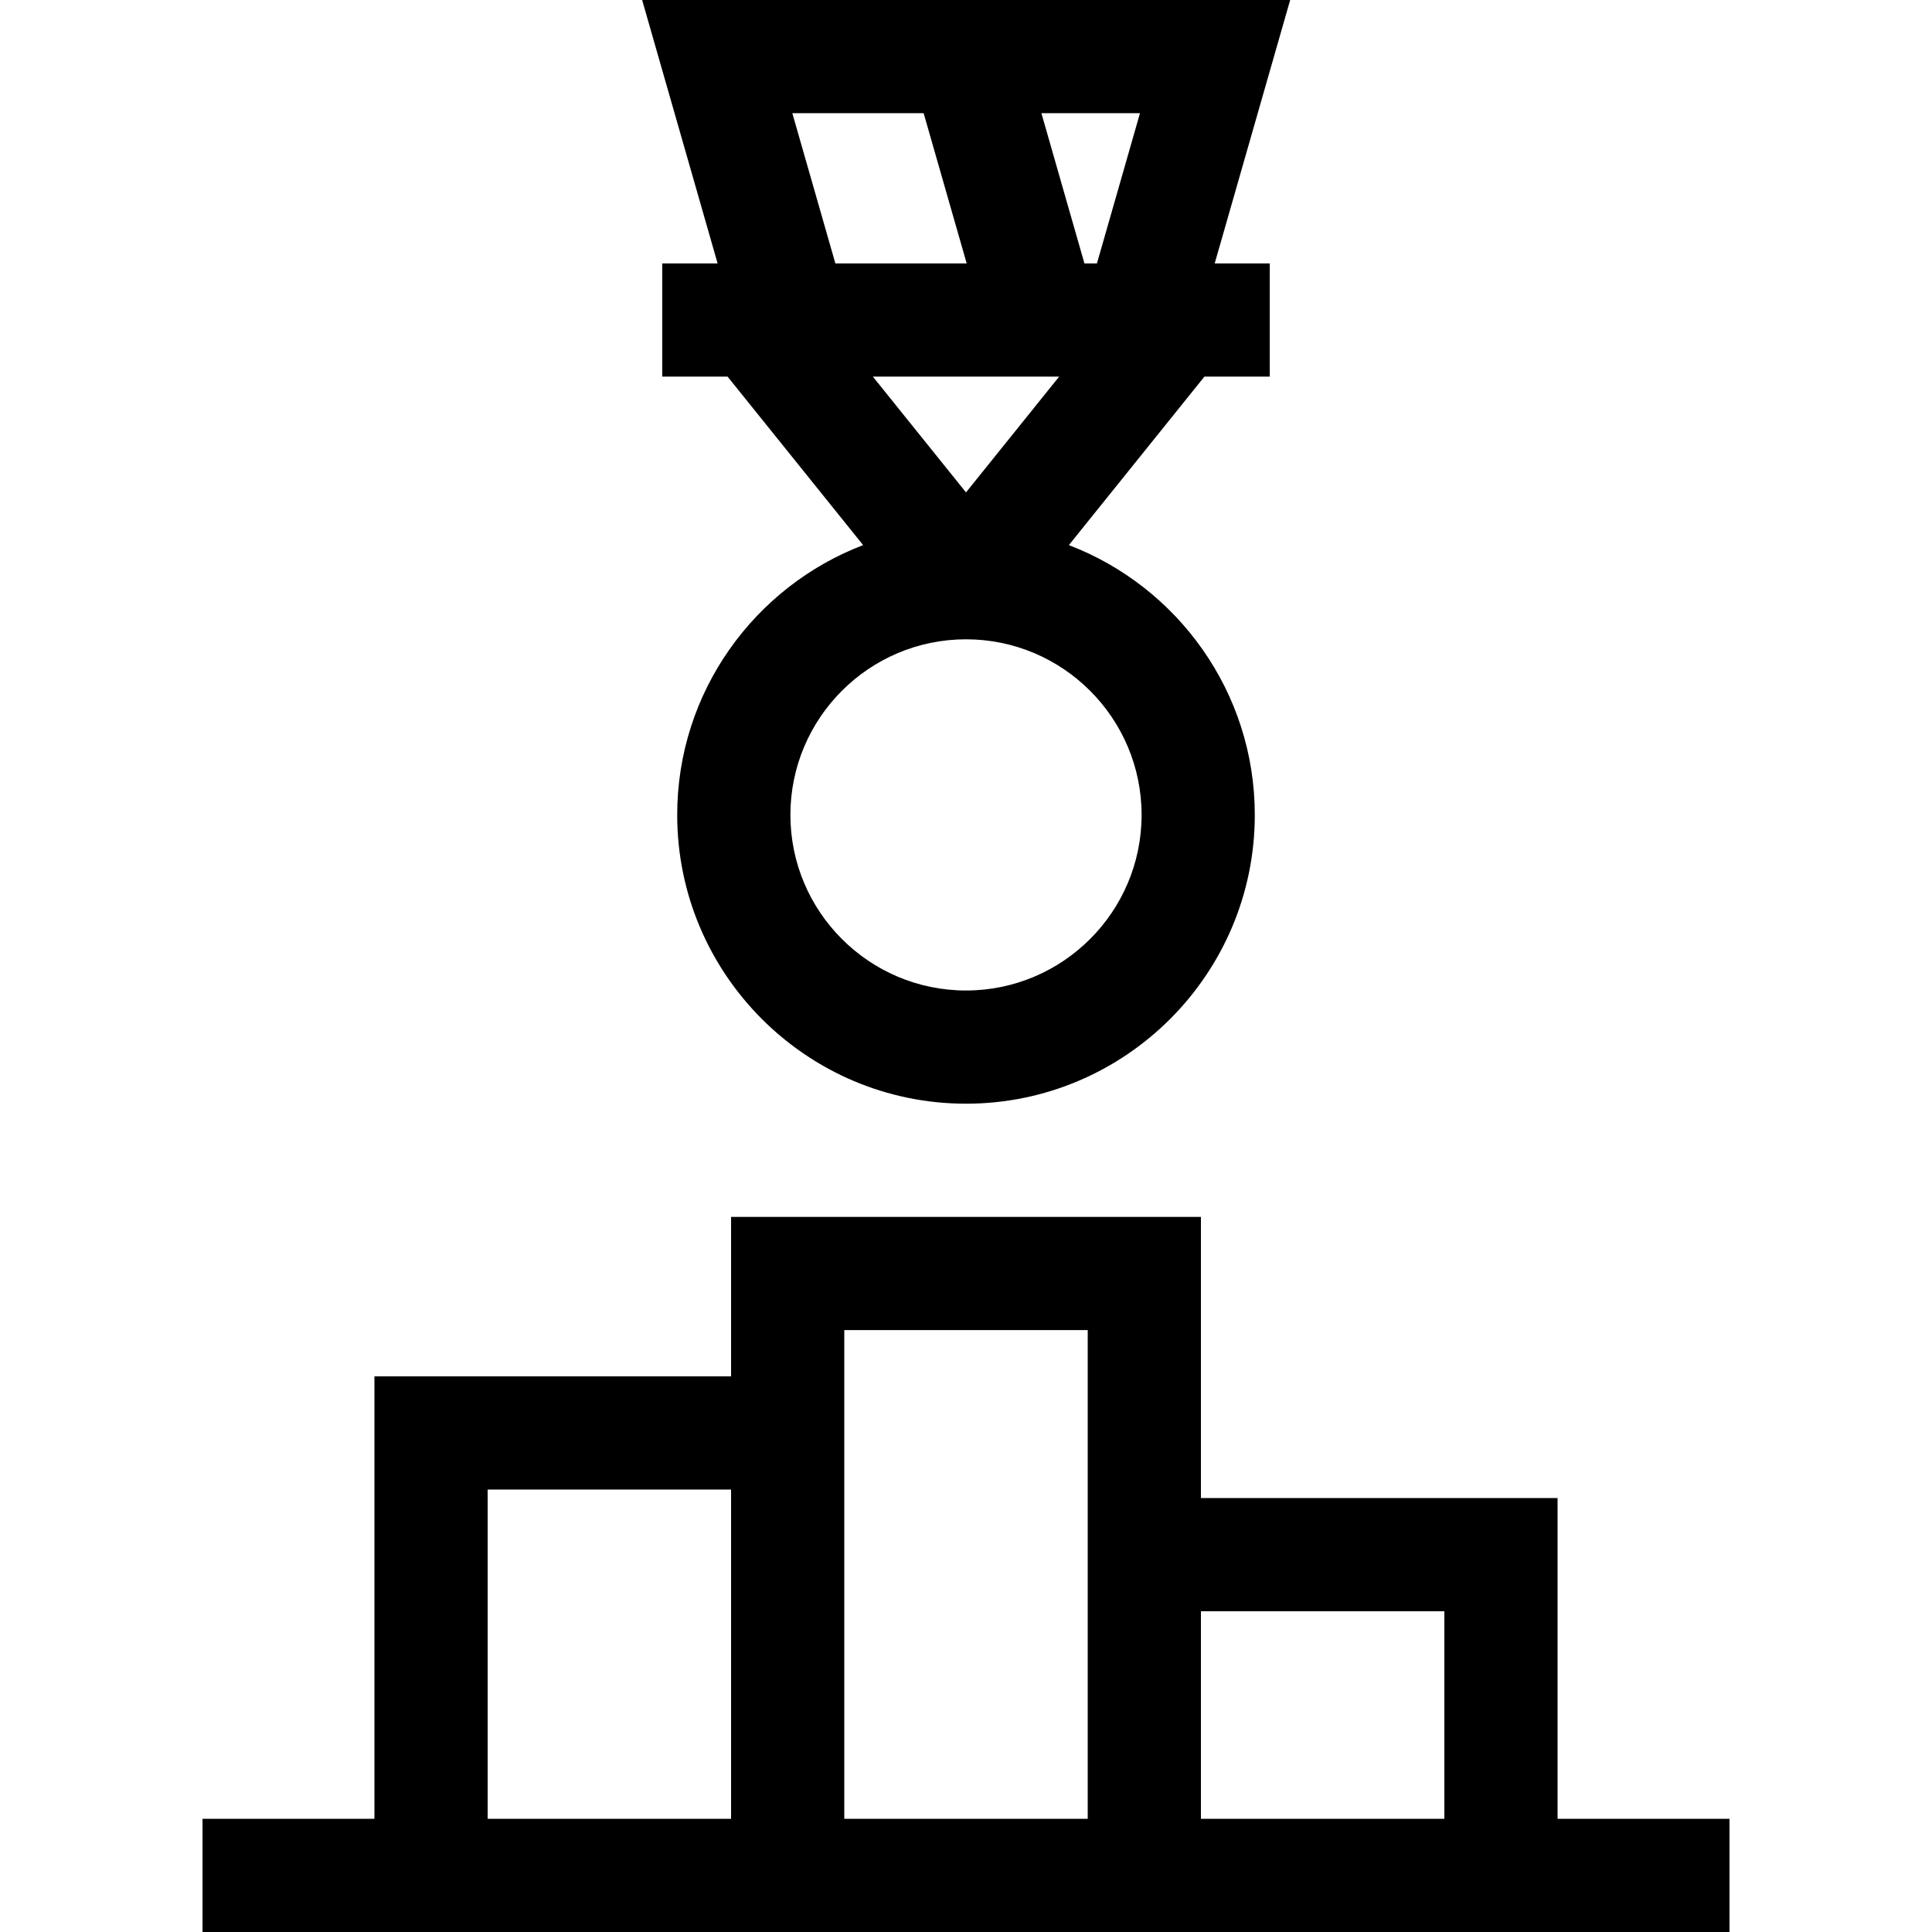 <svg id="Capa_1" enable-background="new 0 0 512 512" height="512" viewBox="0 0 512 512" width="512" xmlns="http://www.w3.org/2000/svg"><g><path d="m412.771 482v-85.001h-94.514v-74.508h-124.514v42.254h-94.514v117.255h-45.562v30h404.666v-30zm-283.542 0v-87.255h64.514v87.255zm94.514 0v-129.509h64.514v129.509zm94.514 0v-55.001h64.514v55.001z"/><path d="m175.5 69.807v30h17.316l35.92 44.652c-28.775 11.011-49.27 38.898-49.27 71.497 0 42.201 34.333 76.534 76.534 76.534s76.534-34.333 76.534-76.534c0-32.599-20.495-60.486-49.27-71.497l35.919-44.652h17.317v-30h-14.592l20-69.807h-171.735l20 69.807zm105.183 30-24.683 30.684-24.683-30.684zm21.851 116.15c0 25.659-20.875 46.534-46.534 46.534s-46.534-20.875-46.534-46.534 20.875-46.535 46.534-46.535 46.534 20.875 46.534 46.535zm-.429-185.957-11.404 39.807h-3.314l-11.405-39.807zm-92.129 0h34.8l11.404 39.807h-34.8z"/></g></svg>